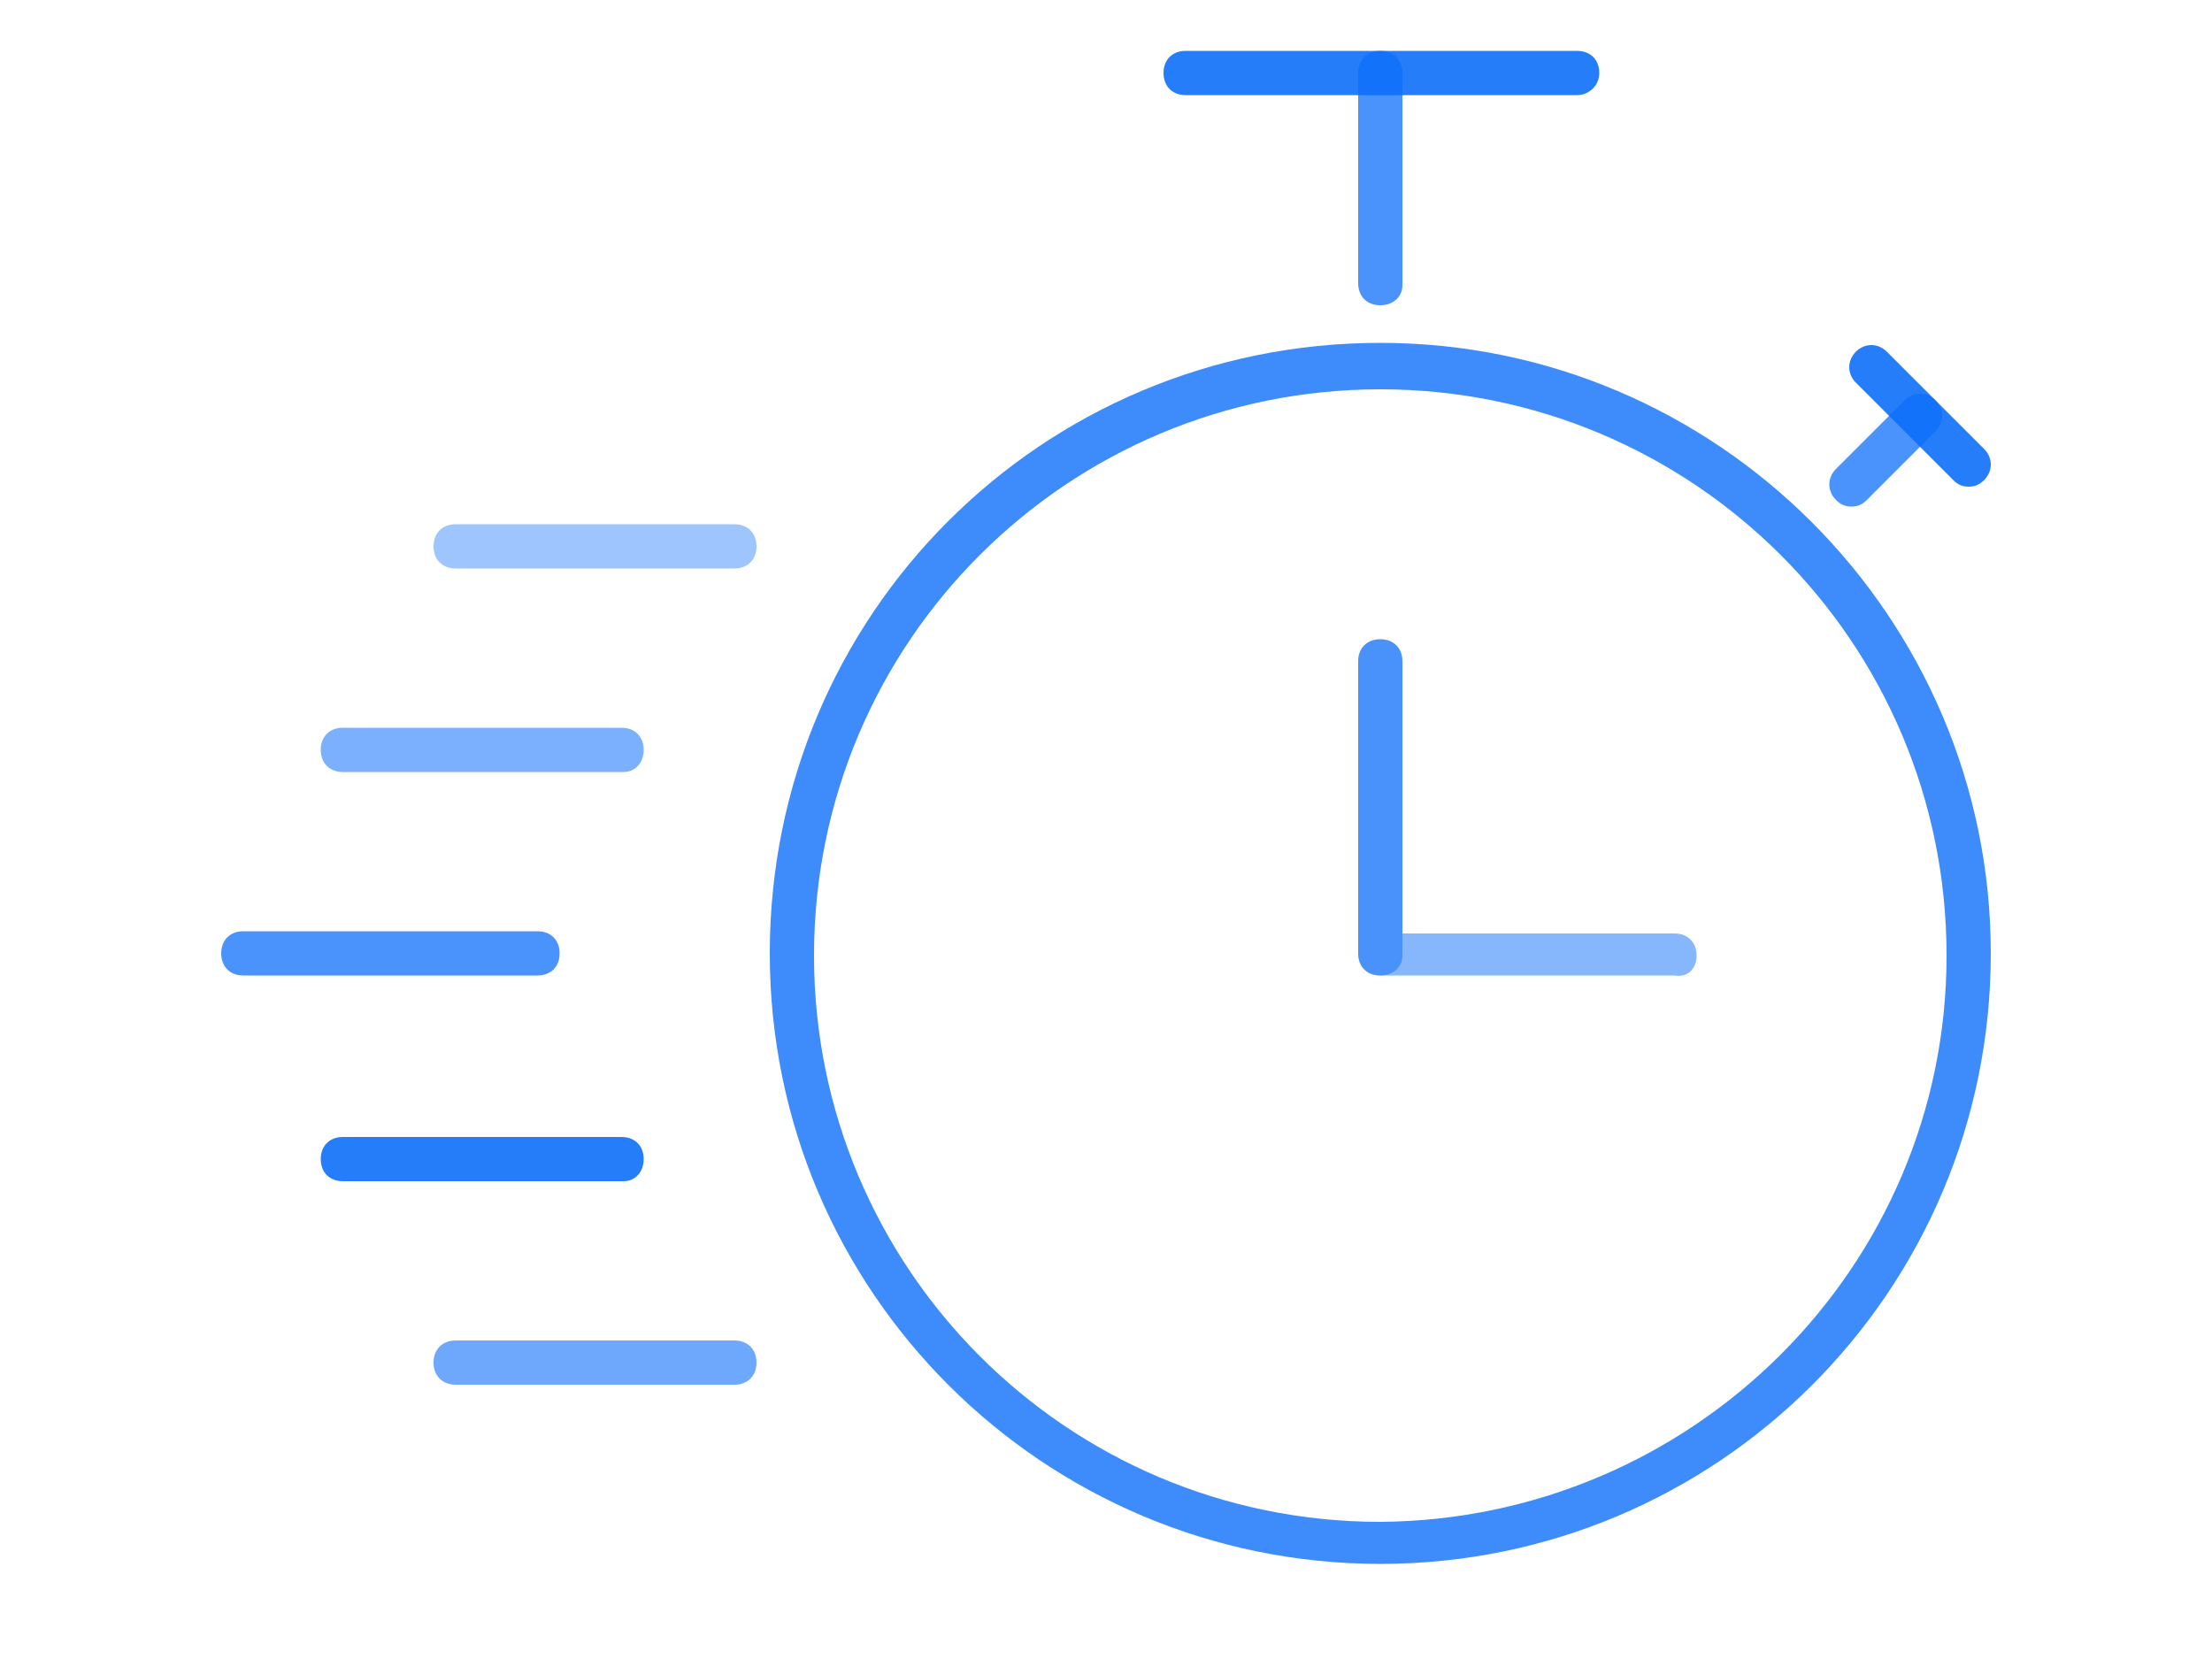 <?xml version="1.0" encoding="UTF-8" standalone="no"?>
<!DOCTYPE svg PUBLIC "-//W3C//DTD SVG 1.1//EN" "http://www.w3.org/Graphics/SVG/1.1/DTD/svg11.dtd">
<svg width="100%" height="100%" viewBox="0 0 100 75" version="1.1" xmlns="http://www.w3.org/2000/svg" xmlns:xlink="http://www.w3.org/1999/xlink" xml:space="preserve" xmlns:serif="http://www.serif.com/" style="fill-rule:evenodd;clip-rule:evenodd;stroke-linejoin:round;stroke-miterlimit:2;">
    <path d="M62.4,13.8C61.8,13.8 61.4,13.4 61.4,12.8L61.4,3.3C61.4,2.7 61.8,2.3 62.4,2.3C63,2.3 63.4,2.7 63.4,3.3L63.4,12.9C63.4,13.4 63,13.8 62.4,13.8Z" style="fill:#0e6ffa;fill-opacity:0.75;fill-rule:nonzero;"/>
    <path d="M75.7,44.1L62.4,44.1C61.8,44.1 61.4,43.7 61.4,43.1L61.4,29.9C61.4,29.3 61.8,28.9 62.4,28.9C63,28.9 63.4,29.3 63.4,29.9L63.4,42.2L75.7,42.2C76.3,42.2 76.7,42.6 76.7,43.2C76.7,43.8 76.3,44.2 75.7,44.1Z" style="fill:#0e6ffa;fill-opacity:0.5;fill-rule:nonzero;"/>
    <path d="M62.4,70.7C47.2,70.7 34.8,58.4 34.8,43.1C34.8,27.8 47.1,15.5 62.4,15.5C77.6,15.5 90,27.9 90,43.1C90,58.4 77.6,70.7 62.4,70.7ZM62.4,17.6C48.3,17.6 36.8,29 36.8,43.2C36.8,57.3 48.2,68.8 62.4,68.8C76.5,68.7 88,57.3 88,43.2C88,29 76.5,17.6 62.4,17.6Z" style="fill:#0e6ffa;fill-opacity:0.8;fill-rule:nonzero;"/>
    <path d="M71.3,4.3L53.6,4.3C53,4.3 52.6,3.9 52.6,3.3C52.6,2.7 53,2.3 53.6,2.3L71.3,2.3C71.9,2.3 72.3,2.7 72.3,3.3C72.3,3.9 71.8,4.3 71.3,4.3Z" style="fill:#0e6ffa;fill-opacity:0.9;fill-rule:nonzero;"/>
    <path d="M83.7,22.9C83.4,22.9 83.2,22.8 83,22.6C82.6,22.2 82.6,21.6 83,21.2L86.1,18.1C86.5,17.7 87.1,17.7 87.5,18.1C87.9,18.5 87.9,19.1 87.5,19.5L84.4,22.6C84.2,22.8 84,22.9 83.7,22.9Z" style="fill:#0e6ffa;fill-opacity:0.75;fill-rule:nonzero;"/>
    <path d="M89,22C88.7,22 88.5,21.9 88.3,21.7L83.9,17.3C83.5,16.9 83.5,16.3 83.9,15.9C84.3,15.5 84.9,15.5 85.3,15.9L89.7,20.3C90.1,20.7 90.1,21.3 89.7,21.7C89.5,21.9 89.3,22 89,22Z" style="fill:#0e6ffa;fill-opacity:0.9;fill-rule:nonzero;"/>
    <path d="M62.4,44.1C61.8,44.1 61.4,43.7 61.4,43.1L61.4,29.9C61.4,29.3 61.8,28.9 62.4,28.9C63,28.9 63.4,29.3 63.4,29.9L63.4,43.2C63.4,43.7 63,44.1 62.4,44.1Z" style="fill:#0e6ffa;fill-opacity:0.5;fill-rule:nonzero;"/>
    <g>
        <path d="M33.2,25.7L20.6,25.7C20,25.7 19.6,25.3 19.6,24.7C19.6,24.1 20,23.7 20.6,23.7L33.2,23.7C33.8,23.7 34.2,24.1 34.2,24.7C34.2,25.3 33.8,25.7 33.2,25.7Z" style="fill:#0e6ffa;fill-opacity:0.4;fill-rule:nonzero;"/>
        <path d="M24.3,44.1L11,44.1C10.4,44.1 10,43.7 10,43.1C10,42.5 10.4,42.1 11,42.1L24.3,42.1C24.9,42.1 25.3,42.5 25.3,43.1C25.3,43.7 24.9,44.1 24.3,44.1Z" style="fill:#0e6ffa;fill-opacity:0.75;fill-rule:nonzero;"/>
        <path d="M28.2,34.9L15.5,34.9C14.9,34.9 14.5,34.5 14.5,33.9C14.5,33.3 14.9,32.9 15.5,32.9L28.1,32.9C28.7,32.9 29.1,33.3 29.1,33.9C29.1,34.5 28.7,34.9 28.2,34.9Z" style="fill:#0e6ffa;fill-opacity:0.55;fill-rule:nonzero;"/>
        <path d="M33.2,62.6L20.6,62.6C20,62.6 19.6,62.2 19.6,61.6C19.6,61 20,60.6 20.6,60.6L33.2,60.6C33.8,60.6 34.2,61 34.2,61.6C34.2,62.2 33.8,62.6 33.2,62.6Z" style="fill:#0e6ffa;fill-opacity:0.6;fill-rule:nonzero;"/>
        <path d="M28.2,53.4L15.5,53.4C14.9,53.4 14.5,53 14.5,52.4C14.5,51.8 14.9,51.4 15.5,51.4L28.1,51.4C28.7,51.4 29.1,51.8 29.1,52.4C29.1,53 28.7,53.4 28.2,53.4Z" style="fill:#0e6ffa;fill-opacity:0.9;fill-rule:nonzero;"/>
    </g>
</svg>
